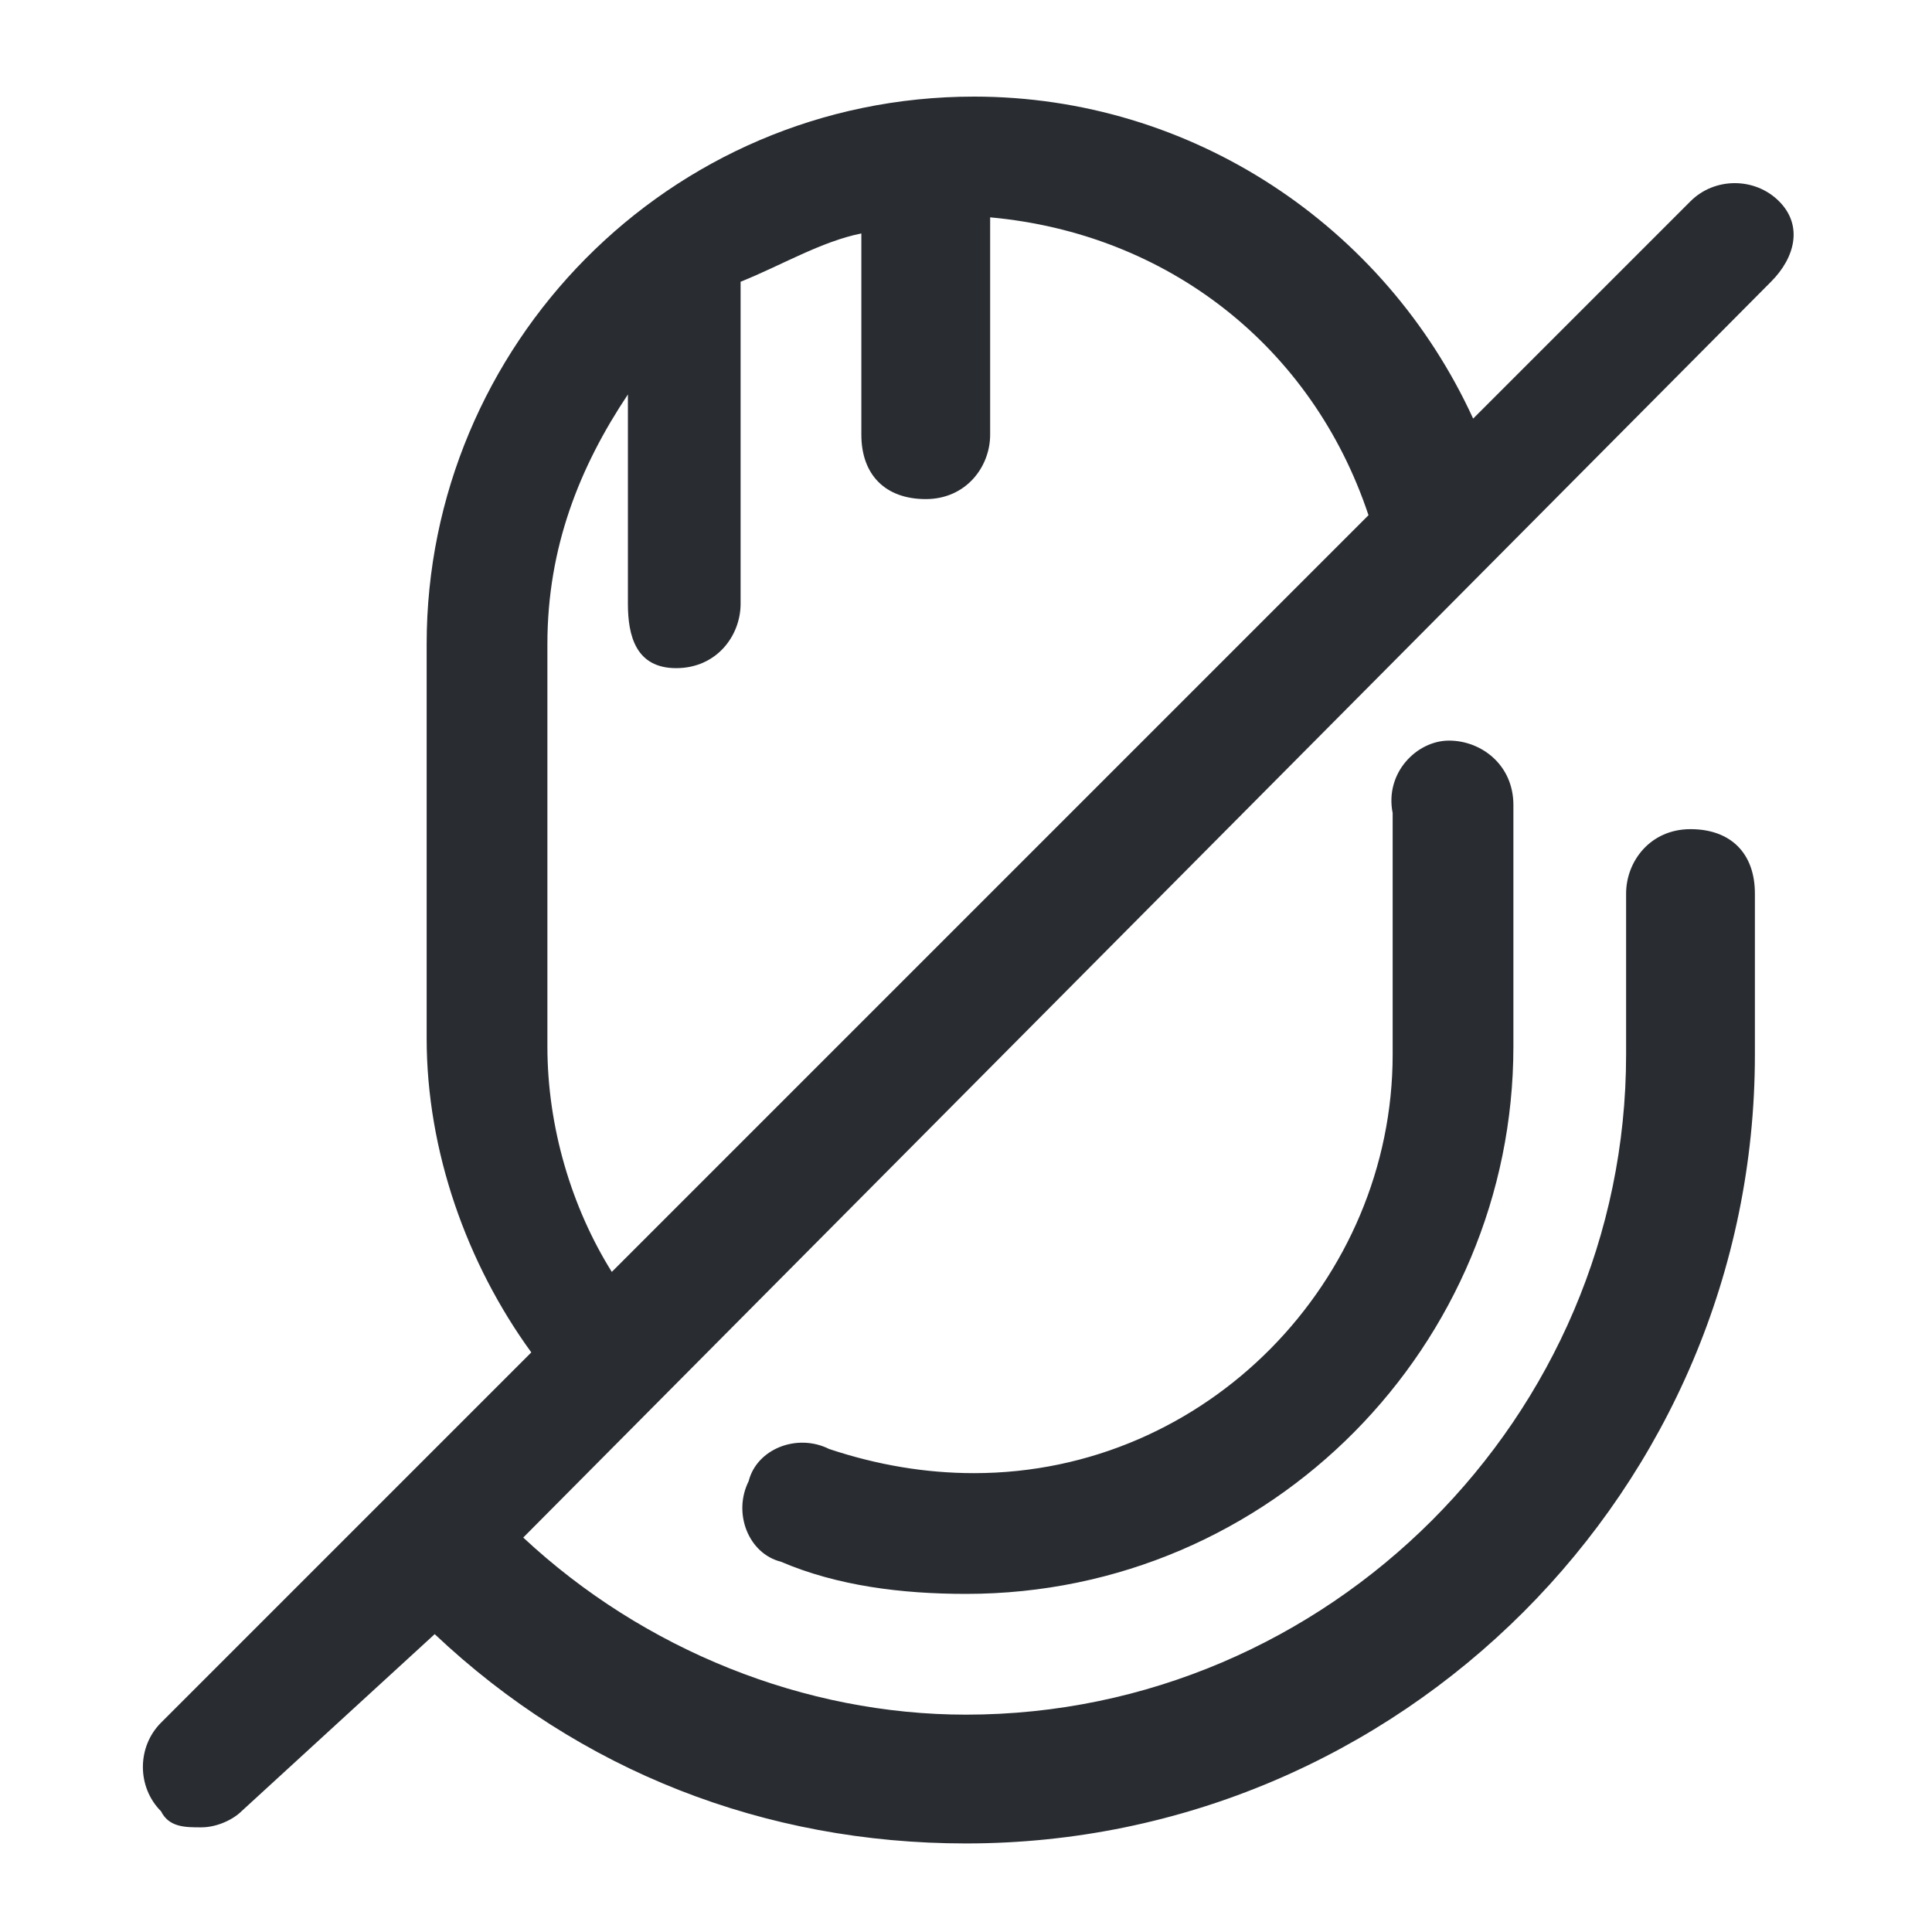 <?xml version="1.0" encoding="utf-8"?>
<!-- Generator: Adobe Illustrator 25.3.1, SVG Export Plug-In . SVG Version: 6.00 Build 0)  -->
<svg version="1.1" id="Layer_1" xmlns="http://www.w3.org/2000/svg" xmlns:xlink="http://www.w3.org/1999/xlink" x="0px" y="0px"
	 viewBox="0 0 24 24" style="enable-background:new 0 0 24 24;" xml:space="preserve">
<style type="text/css">
	.st0{fill:#292D32;}
</style>
<path class="st0" d="M18,9.2c0.4,0,0.8,0.3,0.8,0.8v3c0,3.7-3,6.8-6.8,6.8c-0.8,0-1.6-0.1-2.3-0.4c-0.4-0.1-0.6-0.6-0.4-1
	c0.1-0.4,0.6-0.6,1-0.4c0.6,0.2,1.2,0.3,1.8,0.3c2.9,0,5.2-2.4,5.2-5.2v-3C17.2,9.6,17.6,9.2,18,9.2z M22,3.5L6.5,19.1
	c1.5,1.4,3.5,2.2,5.5,2.2c4.5,0,8.2-3.7,8.2-8.2v-2c0-0.4,0.3-0.8,0.8-0.8s0.8,0.3,0.8,0.8v2c0,5.4-4.4,9.8-9.8,9.8
	c-2.5,0-4.8-0.9-6.6-2.6L3,22.5c-0.1,0.1-0.3,0.2-0.5,0.2S2.1,22.7,2,22.5c-0.3-0.3-0.3-0.8,0-1.1l4.6-4.6c-0.8-1.1-1.3-2.5-1.3-3.9
	V8c0-3.7,3-6.8,6.8-6.8c2.7,0,5.1,1.6,6.2,4L21,2.5c0.3-0.3,0.8-0.3,1.1,0S22.3,3.2,22,3.5z M7.6,15.8L17,6.4
	c-0.7-2.1-2.5-3.5-4.7-3.7v2.7c0,0.4-0.3,0.8-0.8,0.8s-0.8-0.3-0.8-0.8V2.9C10.2,3,9.7,3.3,9.2,3.5v4c0,0.4-0.3,0.8-0.8,0.8
	S7.8,7.9,7.8,7.5V4.9c-0.6,0.9-1,1.9-1,3.1v5C6.8,14,7.1,15,7.6,15.8z"/>
</svg>
